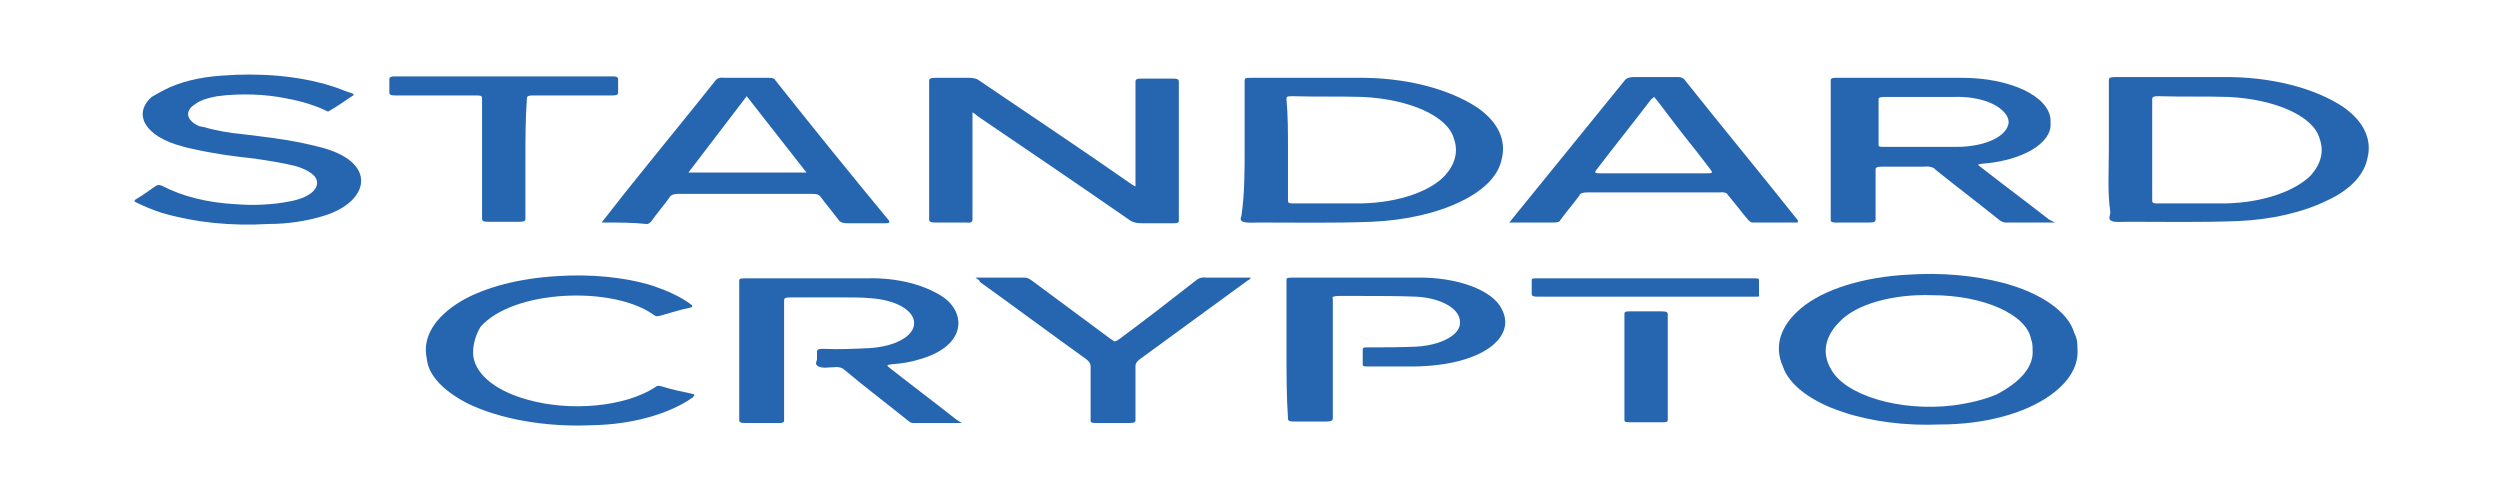<?xml version="1.0" encoding="UTF-8"?>
<svg xmlns="http://www.w3.org/2000/svg" xmlns:xlink="http://www.w3.org/1999/xlink" width="300" height="60" viewBox="0 0 300 60" version="1.1">
<g id="surface1">
<path style=" stroke:none;fill-rule:nonzero;fill:rgb(14.902%,40%,69.02%);fill-opacity:1;" d="M 116.699 13.48 L 116.699 13.922 C 116.699 18.066 116.699 22.207 116.699 26.348 C 116.699 26.613 116.52 26.789 115.98 26.703 C 114.727 26.703 113.469 26.703 112.215 26.703 C 111.676 26.703 111.496 26.613 111.496 26.348 C 111.496 24.145 111.496 22.031 111.496 19.828 C 111.496 16.391 111.496 13.043 111.496 9.691 C 111.496 9.43 111.676 9.34 112.215 9.34 C 113.648 9.34 114.906 9.34 116.34 9.34 C 116.699 9.34 117.238 9.43 117.418 9.605 C 123.516 13.746 129.617 17.801 135.539 21.941 C 135.719 22.031 135.898 22.207 136.258 22.383 L 136.258 21.941 C 136.258 17.887 136.258 13.836 136.258 9.781 C 136.258 9.516 136.434 9.43 136.973 9.43 C 138.23 9.43 139.484 9.43 140.742 9.43 C 141.281 9.43 141.461 9.516 141.461 9.781 C 141.461 14.629 141.461 19.562 141.461 24.41 C 141.461 25.113 141.461 25.82 141.461 26.523 C 141.461 26.703 141.281 26.789 140.922 26.789 C 139.664 26.789 138.23 26.789 136.973 26.789 C 136.434 26.789 136.078 26.703 135.719 26.523 C 129.617 22.293 123.516 18.152 117.418 14.012 C 117.059 13.746 116.879 13.57 116.699 13.48 Z M 116.699 13.48 "/>
<path style=" stroke:none;fill-rule:nonzero;fill:rgb(14.902%,40%,69.02%);fill-opacity:1;" d="M 149.355 17.977 C 149.355 15.246 149.355 12.426 149.355 9.691 C 149.355 9.34 149.535 9.34 150.07 9.34 C 154.379 9.34 158.684 9.34 162.812 9.34 C 168.551 9.25 173.934 10.66 177.344 12.953 C 179.855 14.715 180.754 16.918 180.215 19.035 C 179.855 20.973 178.242 22.734 175.371 24.145 C 172.5 25.555 168.73 26.438 164.605 26.613 C 160.121 26.789 155.633 26.703 151.148 26.703 C 150.43 26.703 149.715 26.789 149.176 26.613 C 148.637 26.438 148.996 25.996 148.996 25.73 C 149.355 23.176 149.355 20.531 149.355 17.977 Z M 154.559 17.977 C 154.559 20.004 154.559 22.031 154.559 24.059 C 154.559 24.234 154.559 24.41 155.094 24.41 C 157.609 24.41 159.941 24.41 162.453 24.41 C 167.117 24.5 171.422 23.176 173.398 21.062 C 174.652 19.652 175.012 18.152 174.473 16.656 C 173.758 13.922 169.09 11.895 163.527 11.633 C 160.656 11.543 157.965 11.633 155.094 11.543 C 154.379 11.543 154.379 11.633 154.379 11.895 C 154.559 13.922 154.559 15.949 154.559 17.977 Z M 154.559 17.977 "/>
<path style=" stroke:none;fill-rule:nonzero;fill:rgb(14.902%,40%,69.02%);fill-opacity:1;" d="M 253.062 17.977 C 253.062 15.156 253.062 12.426 253.062 9.605 C 253.062 9.34 253.242 9.25 253.781 9.25 C 258.086 9.25 262.391 9.25 266.699 9.25 C 272.441 9.164 277.824 10.574 281.23 12.863 C 283.742 14.629 284.641 16.832 284.102 18.945 C 283.742 20.883 282.129 22.734 279.258 24.059 C 276.387 25.469 272.621 26.348 268.672 26.523 C 264.188 26.703 259.699 26.613 255.395 26.613 C 254.676 26.613 253.781 26.703 253.422 26.523 C 252.883 26.348 253.242 25.82 253.242 25.469 C 252.883 23.09 253.062 20.531 253.062 17.977 Z M 258.266 17.977 C 258.266 20.004 258.266 22.031 258.266 24.059 C 258.266 24.234 258.266 24.41 258.805 24.41 C 261.316 24.41 263.648 24.41 266.16 24.41 C 270.824 24.5 275.133 23.176 277.285 21.062 C 278.539 19.652 278.898 18.152 278.359 16.656 C 277.645 13.922 272.977 11.895 267.418 11.633 C 264.547 11.543 261.855 11.633 258.984 11.543 C 258.445 11.543 258.266 11.633 258.266 11.895 C 258.266 13.922 258.266 15.949 258.266 17.977 Z M 258.266 17.977 "/>
<path style=" stroke:none;fill-rule:nonzero;fill:rgb(14.902%,40%,69.02%);fill-opacity:1;" d="M 249.293 41.773 C 249.473 43.797 248.398 45.738 246.066 47.41 C 243.016 49.613 238.168 50.938 232.785 50.938 C 228.66 51.113 224.535 50.586 221.125 49.438 C 217.355 48.203 214.664 46.18 213.949 43.977 C 212.871 41.594 213.59 39.129 216.102 37.012 C 218.793 34.723 223.637 33.223 229.02 32.957 C 232.965 32.695 236.914 33.047 240.324 33.93 C 244.988 35.16 248.219 37.453 248.934 40.008 C 249.293 40.715 249.293 41.242 249.293 41.773 Z M 243.91 41.949 C 243.91 41.594 243.91 41.156 243.73 40.715 C 243.195 37.719 237.992 35.426 231.891 35.426 C 227.227 35.25 222.738 36.484 220.766 38.598 C 218.973 40.363 218.613 42.387 219.688 44.238 C 221.305 47.41 227.941 49.438 234.402 48.645 C 236.375 48.383 238.168 47.941 239.605 47.324 C 242.477 45.824 244.09 43.977 243.91 41.949 Z M 243.91 41.949 "/>
<path style=" stroke:none;fill-rule:nonzero;fill:rgb(14.902%,40%,69.02%);fill-opacity:1;" d="M 246.602 26.703 C 244.629 26.703 242.656 26.703 240.684 26.703 C 240.324 26.703 240.145 26.523 239.965 26.438 C 237.453 24.41 234.762 22.383 232.25 20.355 C 232.07 20.09 231.531 19.914 230.812 20.004 C 229.199 20.004 227.582 20.004 225.789 20.004 C 225.25 20.004 225.07 20.09 225.07 20.355 C 225.07 22.383 225.07 24.41 225.07 26.348 C 225.07 26.613 224.891 26.703 224.355 26.703 C 222.918 26.703 221.664 26.703 220.227 26.703 C 219.867 26.703 219.688 26.613 219.688 26.438 C 219.688 20.797 219.688 15.156 219.688 9.605 C 219.688 9.43 219.867 9.34 220.227 9.34 C 225.25 9.34 230.453 9.34 235.477 9.34 C 241.219 9.34 245.887 11.543 246.066 14.363 C 246.066 14.539 246.066 14.715 246.066 14.805 C 246.242 17.184 242.656 19.297 237.812 19.652 C 237.094 19.738 237.453 19.828 237.633 20.004 C 240.324 22.117 243.195 24.234 245.887 26.348 Z M 225.43 14.629 C 225.43 15.508 225.43 16.477 225.43 17.359 C 225.43 17.535 225.43 17.625 225.969 17.625 C 228.84 17.625 231.891 17.625 234.762 17.625 C 238.168 17.625 240.859 16.391 241.039 14.715 C 241.039 14.273 240.859 13.836 240.504 13.48 C 239.426 12.246 237.094 11.543 234.402 11.633 C 231.711 11.633 228.84 11.633 226.148 11.633 C 225.609 11.633 225.43 11.719 225.43 11.895 C 225.43 12.777 225.43 13.746 225.43 14.629 Z M 225.43 14.629 "/>
<path style=" stroke:none;fill-rule:nonzero;fill:rgb(14.902%,40%,69.02%);fill-opacity:1;" d="M 115.441 50.762 C 113.469 50.762 111.496 50.762 109.699 50.762 C 109.164 50.762 109.164 50.586 108.984 50.496 C 106.473 48.469 103.781 46.441 101.27 44.328 C 101.09 44.152 100.551 43.977 100.191 44.062 C 99.473 44.062 98.758 44.238 98.219 43.977 C 97.68 43.711 98.039 43.359 98.039 43.094 C 98.039 42.828 98.039 42.477 98.039 42.211 C 98.039 41.949 98.219 41.859 98.758 41.859 C 100.551 41.949 102.523 41.859 104.316 41.773 C 107.367 41.594 109.699 40.363 109.699 38.773 C 109.699 37.277 107.547 35.953 104.316 35.777 C 103.422 35.691 102.523 35.691 101.625 35.691 C 99.293 35.691 97.141 35.691 94.809 35.691 C 94.27 35.691 94.09 35.777 94.09 36.043 C 94.09 36.133 94.09 36.309 94.09 36.395 C 94.09 41.066 94.09 45.824 94.09 50.496 C 94.09 50.672 93.91 50.762 93.551 50.762 C 92.117 50.762 90.859 50.762 89.426 50.762 C 88.887 50.762 88.707 50.672 88.707 50.41 C 88.707 48.82 88.707 47.148 88.707 45.562 C 88.707 41.594 88.707 37.719 88.707 33.75 C 88.707 33.488 88.707 33.398 89.426 33.398 C 94.27 33.398 99.293 33.398 104.141 33.398 C 107.727 33.312 110.957 34.191 113.109 35.602 C 115.98 37.543 115.98 41.508 110.418 43.094 C 109.344 43.445 108.266 43.621 107.008 43.711 C 106.293 43.797 106.473 43.887 106.652 44.062 C 109.344 46.18 112.035 48.203 114.727 50.32 C 114.906 50.41 115.082 50.586 115.441 50.762 Z M 115.441 50.762 "/>
<path style=" stroke:none;fill-rule:nonzero;fill:rgb(14.902%,40%,69.02%);fill-opacity:1;" d="M 72.199 26.703 C 73.098 25.555 73.996 24.41 74.891 23.266 C 78.48 18.77 82.25 14.188 85.836 9.691 C 86.016 9.43 86.375 9.25 86.914 9.34 C 88.707 9.34 90.504 9.34 92.297 9.34 C 92.656 9.34 93.016 9.43 93.016 9.605 C 97.5 15.246 101.984 20.797 106.652 26.438 C 106.832 26.789 106.652 26.789 106.113 26.789 C 104.676 26.789 103.062 26.789 101.625 26.789 C 101.27 26.789 100.91 26.703 100.73 26.523 C 100.012 25.555 99.113 24.5 98.398 23.527 C 98.219 23.352 98.039 23.266 97.5 23.266 C 92.117 23.266 86.734 23.266 81.352 23.266 C 80.992 23.266 80.633 23.352 80.453 23.527 C 79.738 24.586 78.84 25.555 78.121 26.613 C 77.941 26.703 77.941 26.879 77.582 26.879 C 75.969 26.703 74.176 26.703 72.199 26.703 Z M 89.605 11.543 L 82.609 20.707 L 96.781 20.707 Z M 89.605 11.543 "/>
<path style=" stroke:none;fill-rule:nonzero;fill:rgb(14.902%,40%,69.02%);fill-opacity:1;" d="M 215.742 26.703 C 213.949 26.703 212.152 26.703 210.359 26.703 C 210 26.703 210 26.523 209.82 26.438 C 208.922 25.379 208.207 24.41 207.309 23.352 C 207.309 23.176 206.77 23 206.41 23.09 C 201.027 23.09 195.645 23.09 190.441 23.09 C 190.082 23.09 189.547 23.176 189.547 23.441 C 188.828 24.41 187.93 25.469 187.215 26.438 C 187.215 26.613 186.855 26.703 186.496 26.703 C 184.699 26.703 183.086 26.703 181.113 26.703 C 181.652 26.086 182.008 25.555 182.547 24.938 C 186.676 19.828 190.801 14.805 194.93 9.691 C 195.109 9.43 195.465 9.25 196.004 9.25 C 197.801 9.25 199.594 9.25 201.387 9.25 C 201.746 9.25 201.926 9.34 202.105 9.516 C 206.59 15.156 211.258 20.797 215.742 26.438 C 215.742 26.523 215.742 26.613 215.742 26.703 Z M 198.516 11.633 C 198.336 11.719 198.336 11.809 198.156 11.895 C 196.004 14.715 193.672 17.625 191.52 20.445 C 191.34 20.707 191.34 20.797 192.059 20.797 C 196.363 20.797 200.668 20.797 204.797 20.797 C 205.516 20.797 205.516 20.707 205.336 20.445 C 204.258 19.035 203.184 17.625 202.105 16.301 C 200.848 14.715 199.773 13.219 198.516 11.633 Z M 198.516 11.633 "/>
<path style=" stroke:none;fill-rule:nonzero;fill:rgb(14.902%,40%,69.02%);fill-opacity:1;" d="M 39.367 13.395 C 37.93 12.688 36.316 12.16 34.344 11.809 C 31.832 11.277 28.781 11.191 26.09 11.543 C 25.012 11.719 23.934 12.07 23.398 12.512 C 22.141 13.305 22.32 14.453 23.934 15.156 C 24.113 15.156 24.293 15.246 24.473 15.246 C 25.91 15.684 27.523 15.949 29.316 16.125 C 31.473 16.391 33.805 16.656 35.957 17.094 C 36.855 17.27 37.57 17.449 38.289 17.625 C 45.465 19.387 44.391 24.234 38.828 25.906 C 36.855 26.523 34.523 26.879 32.188 26.879 C 27.703 27.141 23.398 26.703 19.449 25.555 C 18.375 25.203 17.297 24.762 16.398 24.32 C 16.219 24.234 16.039 24.145 16.219 23.969 C 17.117 23.441 17.836 22.91 18.73 22.293 C 19.09 22.117 19.09 22.207 19.449 22.293 C 21.781 23.527 24.832 24.32 28.242 24.5 C 30.395 24.676 32.727 24.586 34.879 24.145 C 37.215 23.703 38.469 22.559 37.93 21.414 C 37.57 20.797 36.676 20.27 35.418 19.914 C 33.984 19.562 32.367 19.297 30.574 19.035 C 28.062 18.77 25.551 18.418 23.219 17.887 C 22.68 17.801 22.141 17.625 21.781 17.535 C 17.477 16.391 15.859 13.746 18.195 11.633 C 18.551 11.453 19.09 11.102 19.629 10.84 C 21.422 9.867 23.934 9.25 26.625 9.074 C 31.113 8.723 35.777 9.074 39.727 10.309 C 40.621 10.574 41.34 10.926 42.238 11.191 C 42.418 11.277 42.594 11.367 42.238 11.543 C 41.34 12.16 40.441 12.777 39.367 13.395 Z M 39.367 13.395 "/>
<path style=" stroke:none;fill-rule:nonzero;fill:rgb(14.902%,40%,69.02%);fill-opacity:1;" d="M 154.379 42.035 C 154.379 39.215 154.379 36.484 154.379 33.664 C 154.379 33.398 154.379 33.312 155.094 33.312 C 160.121 33.312 164.965 33.312 169.988 33.312 C 174.832 33.223 179.141 34.809 180.215 37.102 C 182.008 40.449 177.883 43.887 169.629 43.977 C 167.656 43.977 165.859 43.977 164.066 43.977 C 163.527 43.977 163.527 43.887 163.527 43.711 C 163.527 43.094 163.527 42.566 163.527 41.949 C 163.527 41.684 163.707 41.684 164.066 41.684 C 166.039 41.684 168.016 41.684 169.988 41.594 C 173.039 41.418 175.371 40.098 175.191 38.598 C 175.191 37.102 173.039 35.777 169.988 35.602 C 167.836 35.516 165.684 35.516 163.527 35.516 C 162.633 35.516 161.555 35.516 160.656 35.516 C 160.121 35.516 159.762 35.602 159.941 35.867 C 159.941 37.188 159.941 38.512 159.941 39.832 C 159.941 43.27 159.941 46.707 159.941 50.145 C 159.941 50.496 159.762 50.586 159.043 50.586 C 157.785 50.586 156.531 50.586 155.273 50.586 C 154.738 50.586 154.559 50.496 154.559 50.23 C 154.379 47.59 154.379 44.855 154.379 42.035 Z M 154.379 42.035 "/>
<path style=" stroke:none;fill-rule:nonzero;fill:rgb(14.902%,40%,69.02%);fill-opacity:1;" d="M 56.77 42.301 C 56.77 44.59 59.102 46.793 63.23 47.941 C 68.434 49.438 75.07 48.82 78.66 46.441 C 78.84 46.266 79.02 46.266 79.379 46.355 C 80.453 46.707 81.711 46.973 82.965 47.234 C 83.504 47.324 83.324 47.41 83.145 47.676 C 80.453 49.613 75.969 50.938 71.125 51.023 C 65.562 51.289 60 50.32 56.051 48.383 C 53.184 46.883 51.387 45.031 51.207 43.004 C 50.668 40.539 52.105 38.07 55.336 36.133 C 58.207 34.457 62.332 33.398 66.816 33.137 C 70.766 32.871 74.891 33.223 78.301 34.281 C 80.094 34.898 81.711 35.602 82.965 36.57 C 83.145 36.75 83.145 36.836 82.785 36.926 C 81.531 37.188 80.453 37.543 79.199 37.895 C 78.84 37.98 78.66 37.98 78.48 37.805 C 73.637 34.281 61.613 34.723 57.668 39.215 C 57.129 40.098 56.77 41.242 56.77 42.301 Z M 56.77 42.301 "/>
<path style=" stroke:none;fill-rule:nonzero;fill:rgb(14.902%,40%,69.02%);fill-opacity:1;" d="M 117.059 33.312 C 119.031 33.312 121.004 33.312 122.977 33.312 C 123.336 33.312 123.516 33.488 123.695 33.574 C 126.926 35.953 129.977 38.246 133.207 40.625 C 133.387 40.715 133.566 40.891 133.742 40.977 C 134.102 40.891 134.102 40.801 134.281 40.715 C 137.512 38.336 140.562 35.953 143.613 33.574 C 143.793 33.398 144.332 33.223 144.688 33.312 C 146.484 33.312 148.277 33.312 150.07 33.312 C 150.07 33.488 149.891 33.574 149.715 33.664 C 145.406 36.836 141.102 39.922 136.793 43.094 C 136.434 43.359 136.258 43.621 136.258 43.887 C 136.258 46.09 136.258 48.293 136.258 50.41 C 136.258 50.672 136.078 50.762 135.539 50.762 C 134.281 50.762 132.848 50.762 131.59 50.762 C 130.875 50.762 130.875 50.672 130.875 50.41 C 130.875 48.293 130.875 46.18 130.875 43.977 C 130.875 43.621 130.695 43.359 130.336 43.094 C 126.027 40.008 121.902 36.926 117.594 33.84 C 117.594 33.664 117.418 33.574 117.059 33.312 Z M 117.059 33.312 "/>
<path style=" stroke:none;fill-rule:nonzero;fill:rgb(14.902%,40%,69.02%);fill-opacity:1;" d="M 63.051 19.121 C 63.051 21.5 63.051 23.883 63.051 26.262 C 63.051 26.523 62.871 26.613 62.332 26.613 C 61.078 26.613 59.82 26.613 58.566 26.613 C 58.027 26.613 57.848 26.523 57.848 26.262 C 57.848 21.5 57.848 16.742 57.848 11.984 C 57.848 11.453 57.848 11.453 56.77 11.453 C 53.719 11.453 50.492 11.453 47.441 11.453 C 46.902 11.453 46.723 11.367 46.723 11.102 C 46.723 10.574 46.723 10.043 46.723 9.516 C 46.723 9.25 46.902 9.164 47.441 9.164 C 54.078 9.164 60.539 9.164 67.176 9.164 C 69.332 9.164 71.305 9.164 73.457 9.164 C 73.996 9.164 74.176 9.25 74.176 9.516 C 74.176 10.043 74.176 10.574 74.176 11.102 C 74.176 11.367 73.996 11.453 73.457 11.453 C 70.227 11.453 66.996 11.453 63.949 11.453 C 63.41 11.453 63.23 11.543 63.23 11.809 C 63.051 14.273 63.051 16.742 63.051 19.121 Z M 63.051 19.121 "/>
<path style=" stroke:none;fill-rule:nonzero;fill:rgb(14.902%,40%,69.02%);fill-opacity:1;" d="M 200.133 44.062 C 200.133 46.18 200.133 48.293 200.133 50.32 C 200.133 50.672 199.953 50.672 199.414 50.672 C 198.156 50.672 196.902 50.672 195.645 50.672 C 194.93 50.672 194.93 50.586 194.93 50.32 C 194.93 47.148 194.93 43.887 194.93 40.715 C 194.93 39.746 194.93 38.773 194.93 37.719 C 194.93 37.363 195.109 37.363 195.645 37.363 C 196.902 37.363 198.156 37.363 199.414 37.363 C 199.953 37.363 200.133 37.453 200.133 37.719 C 200.133 39.832 200.133 41.949 200.133 44.062 Z M 200.133 44.062 "/>
<path style=" stroke:none;fill-rule:nonzero;fill:rgb(14.902%,40%,69.02%);fill-opacity:1;" d="M 197.441 35.602 C 193.133 35.602 188.828 35.602 184.523 35.602 C 183.984 35.602 183.805 35.516 183.805 35.25 C 183.805 34.723 183.805 34.191 183.805 33.664 C 183.805 33.488 183.805 33.398 184.344 33.398 C 193.133 33.398 201.746 33.398 210.539 33.398 C 211.078 33.398 211.078 33.488 211.078 33.664 C 211.078 34.281 211.078 34.809 211.078 35.426 C 211.078 35.516 211.258 35.602 210.719 35.602 C 210 35.602 209.102 35.602 208.387 35.602 C 204.617 35.602 201.027 35.602 197.441 35.602 Z M 197.441 35.602 "/>
</g>
</svg>
